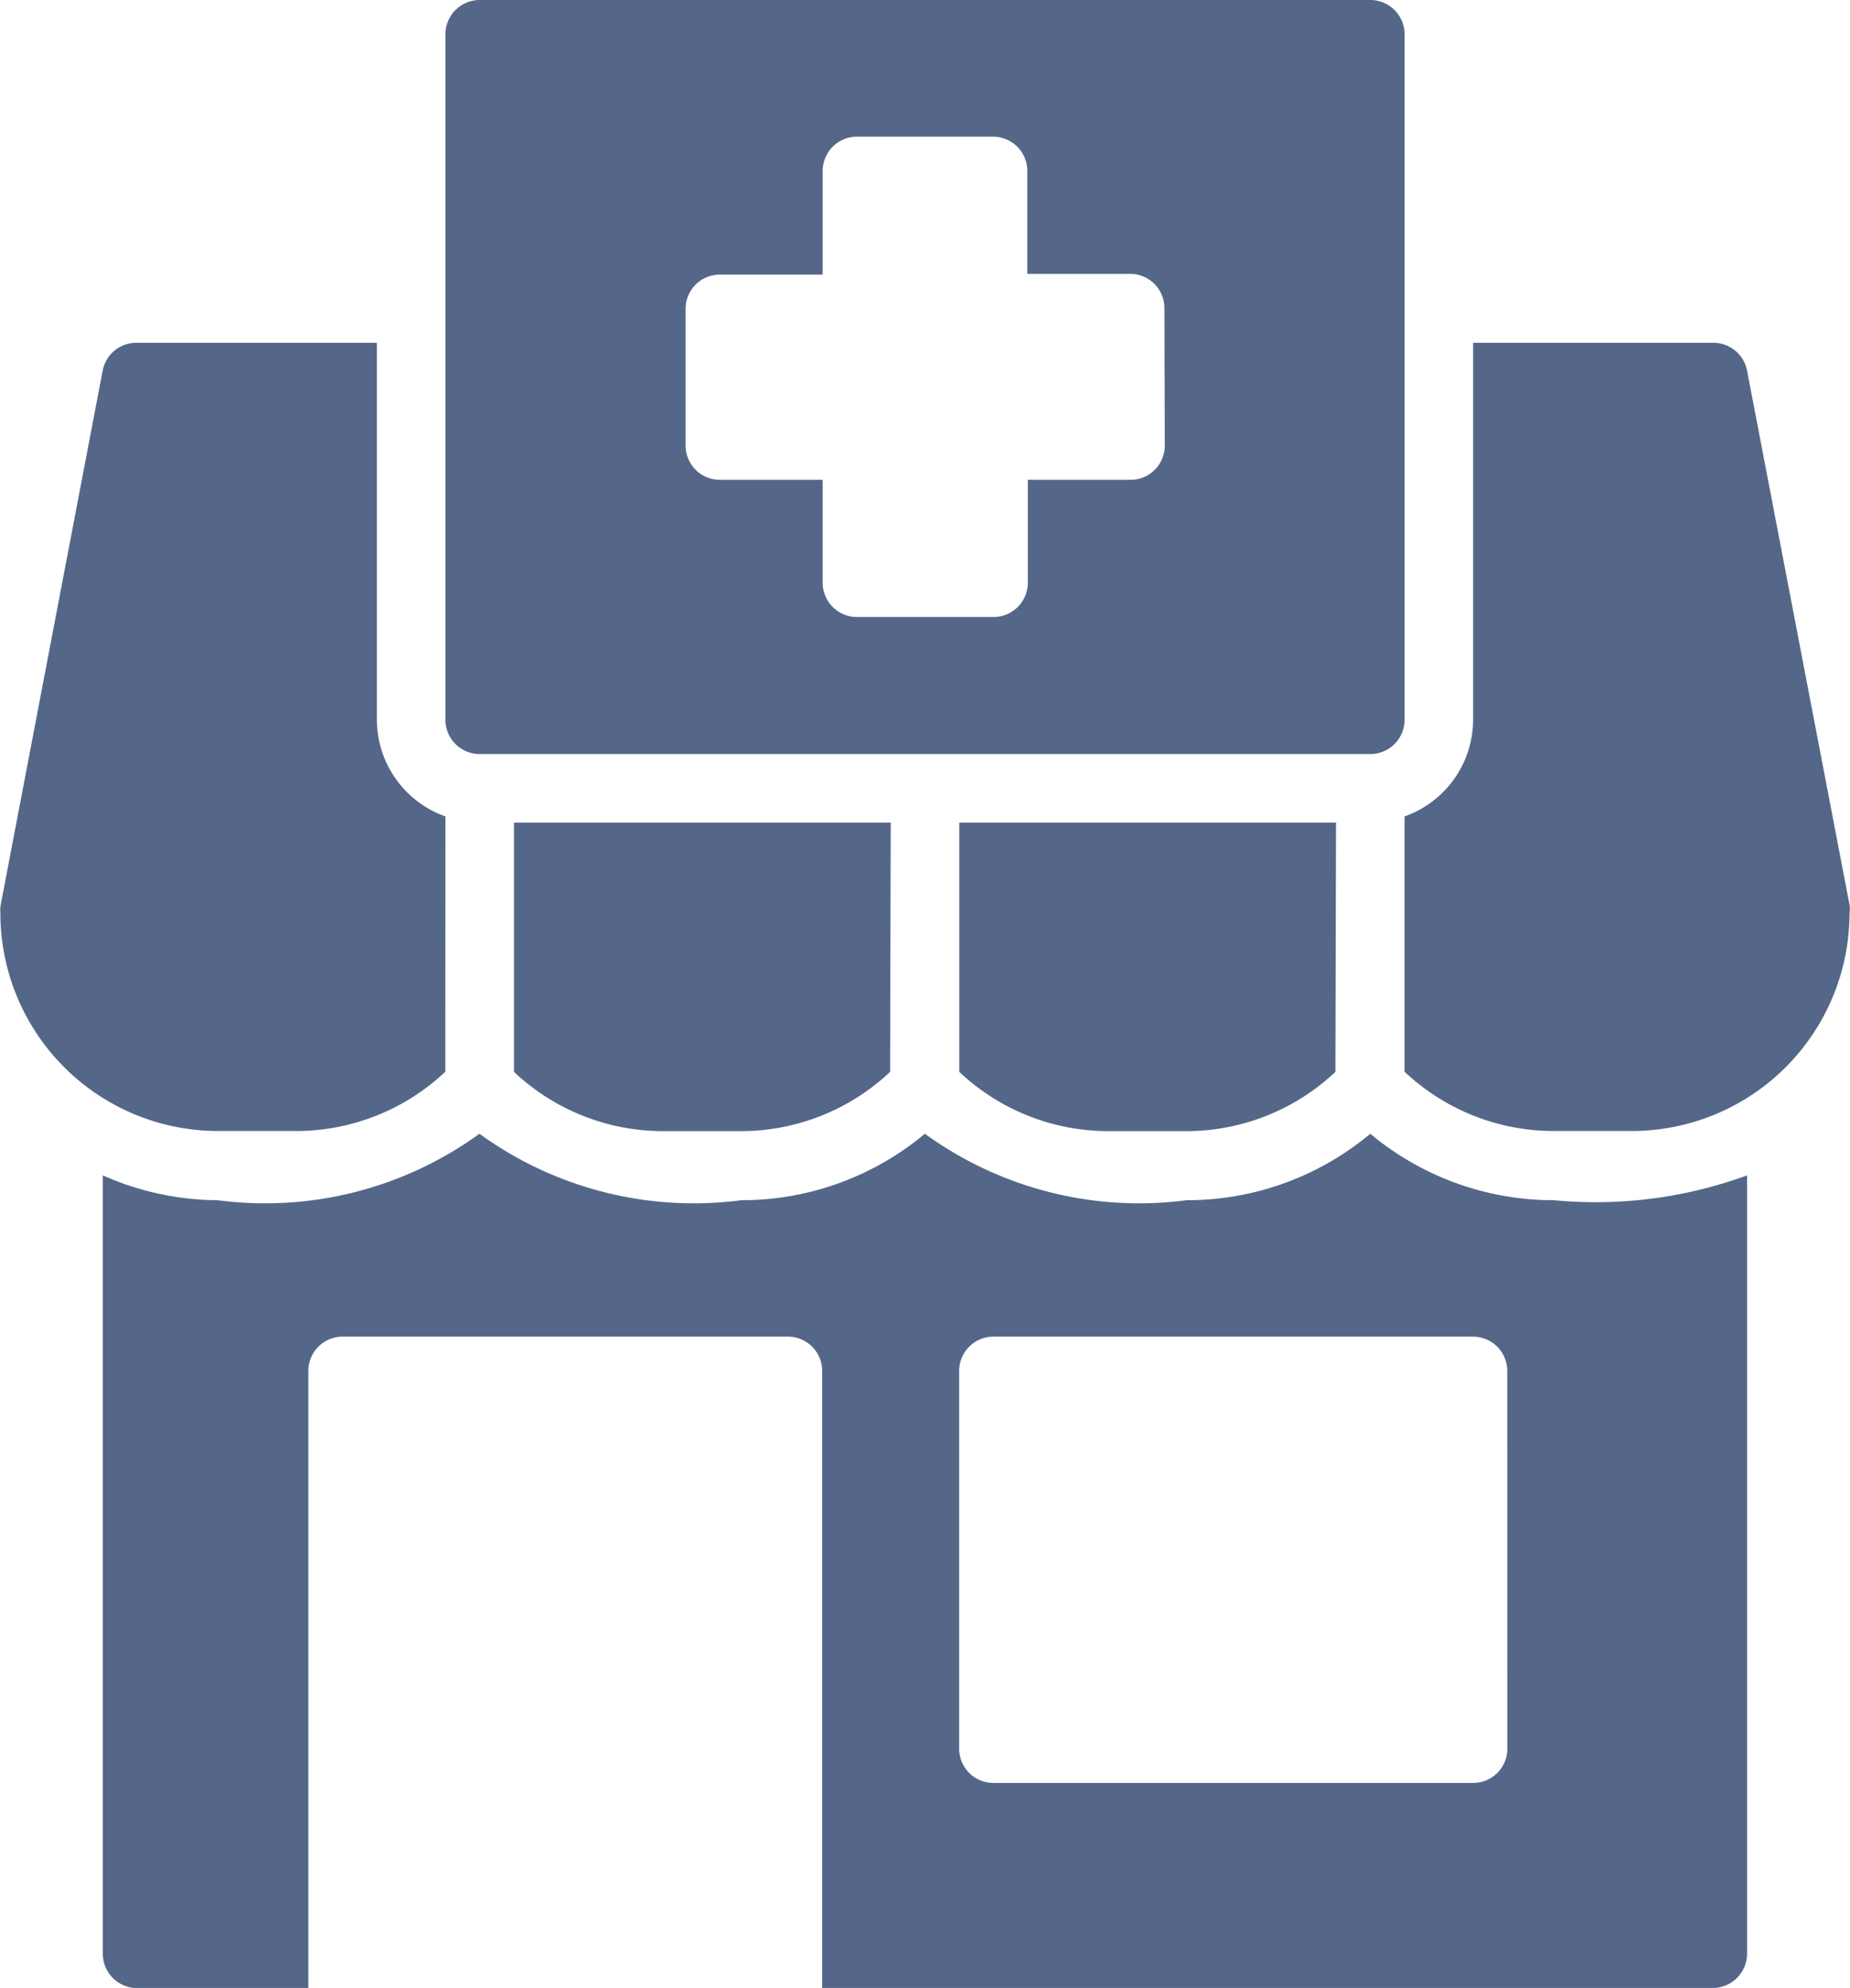 <svg xmlns="http://www.w3.org/2000/svg" width="14.898" height="16" viewBox="0 0 14.898 16">
  <g id="Group_18931" data-name="Group 18931" transform="translate(-4.997 -3)">
    <path id="Path_50126" data-name="Path 50126" d="M25.448,3H18.276A.276.276,0,0,0,18,3.276V8.793a.276.276,0,0,0,.276.276h7.172a.276.276,0,0,0,.276-.276V3.276A.276.276,0,0,0,25.448,3ZM23.793,6.586a.276.276,0,0,1-.276.276H22.69V7.69a.276.276,0,0,1-.276.276h-1.1a.276.276,0,0,1-.276-.276V6.862h-.828a.276.276,0,0,1-.276-.276v-1.1a.276.276,0,0,1,.276-.276h.828V4.379A.276.276,0,0,1,21.31,4.1h1.1a.276.276,0,0,1,.276.276v.828h.828a.276.276,0,0,1,.276.276Z" transform="translate(-9.416)" fill="#546788"/>
    <path id="Path_50127" data-name="Path 50127" d="M19.686,36.6a2.3,2.3,0,0,1-1.479-.535,2.3,2.3,0,0,1-1.479.535,2.939,2.939,0,0,1-2.108-.535,2.3,2.3,0,0,1-1.479.535,2.939,2.939,0,0,1-2.108-.535,2.939,2.939,0,0,1-2.108.535A2.306,2.306,0,0,1,8,36.4v6.265a.276.276,0,0,0,.276.276H9.655V37.974a.276.276,0,0,1,.276-.276h3.586a.276.276,0,0,1,.276.276V42.94h7.172a.276.276,0,0,0,.276-.276V36.4A3.548,3.548,0,0,1,19.686,36.6Zm-.375,4.414a.276.276,0,0,1-.276.276H15.172a.276.276,0,0,1-.276-.276V37.974a.276.276,0,0,1,.276-.276h3.862a.276.276,0,0,1,.276.276Z" transform="translate(-2.175 -23.94)" fill="#546788"/>
    <path id="Path_50128" data-name="Path 50128" d="M8.584,16.812a.828.828,0,0,1-.552-.778V13H6.1a.276.276,0,0,0-.276.223L5,17.538a.378.378,0,0,0,0,.052,1.754,1.754,0,0,0,1.754,1.754h.629a1.752,1.752,0,0,0,1.2-.477Z" transform="translate(0 -7.241)" fill="#546788"/>
    <path id="Path_50129" data-name="Path 50129" d="M23.034,27H20v2.006a1.752,1.752,0,0,0,1.2.477h.629a1.752,1.752,0,0,0,1.2-.477Z" transform="translate(-10.864 -17.379)" fill="#546788"/>
    <path id="Path_50130" data-name="Path 50130" d="M36.034,27H33v2.006a1.752,1.752,0,0,0,1.2.477h.629a1.752,1.752,0,0,0,1.2-.477Z" transform="translate(-20.278 -17.379)" fill="#546788"/>
    <path id="Path_50131" data-name="Path 50131" d="M49.586,17.538l-.828-4.314A.276.276,0,0,0,48.483,13H46.552v3.034a.828.828,0,0,1-.552.778v2.055a1.752,1.752,0,0,0,1.2.477h.629a1.754,1.754,0,0,0,1.754-1.754A.378.378,0,0,0,49.586,17.538Z" transform="translate(-29.692 -7.241)" fill="#546788"/>
  </g>
</svg>
